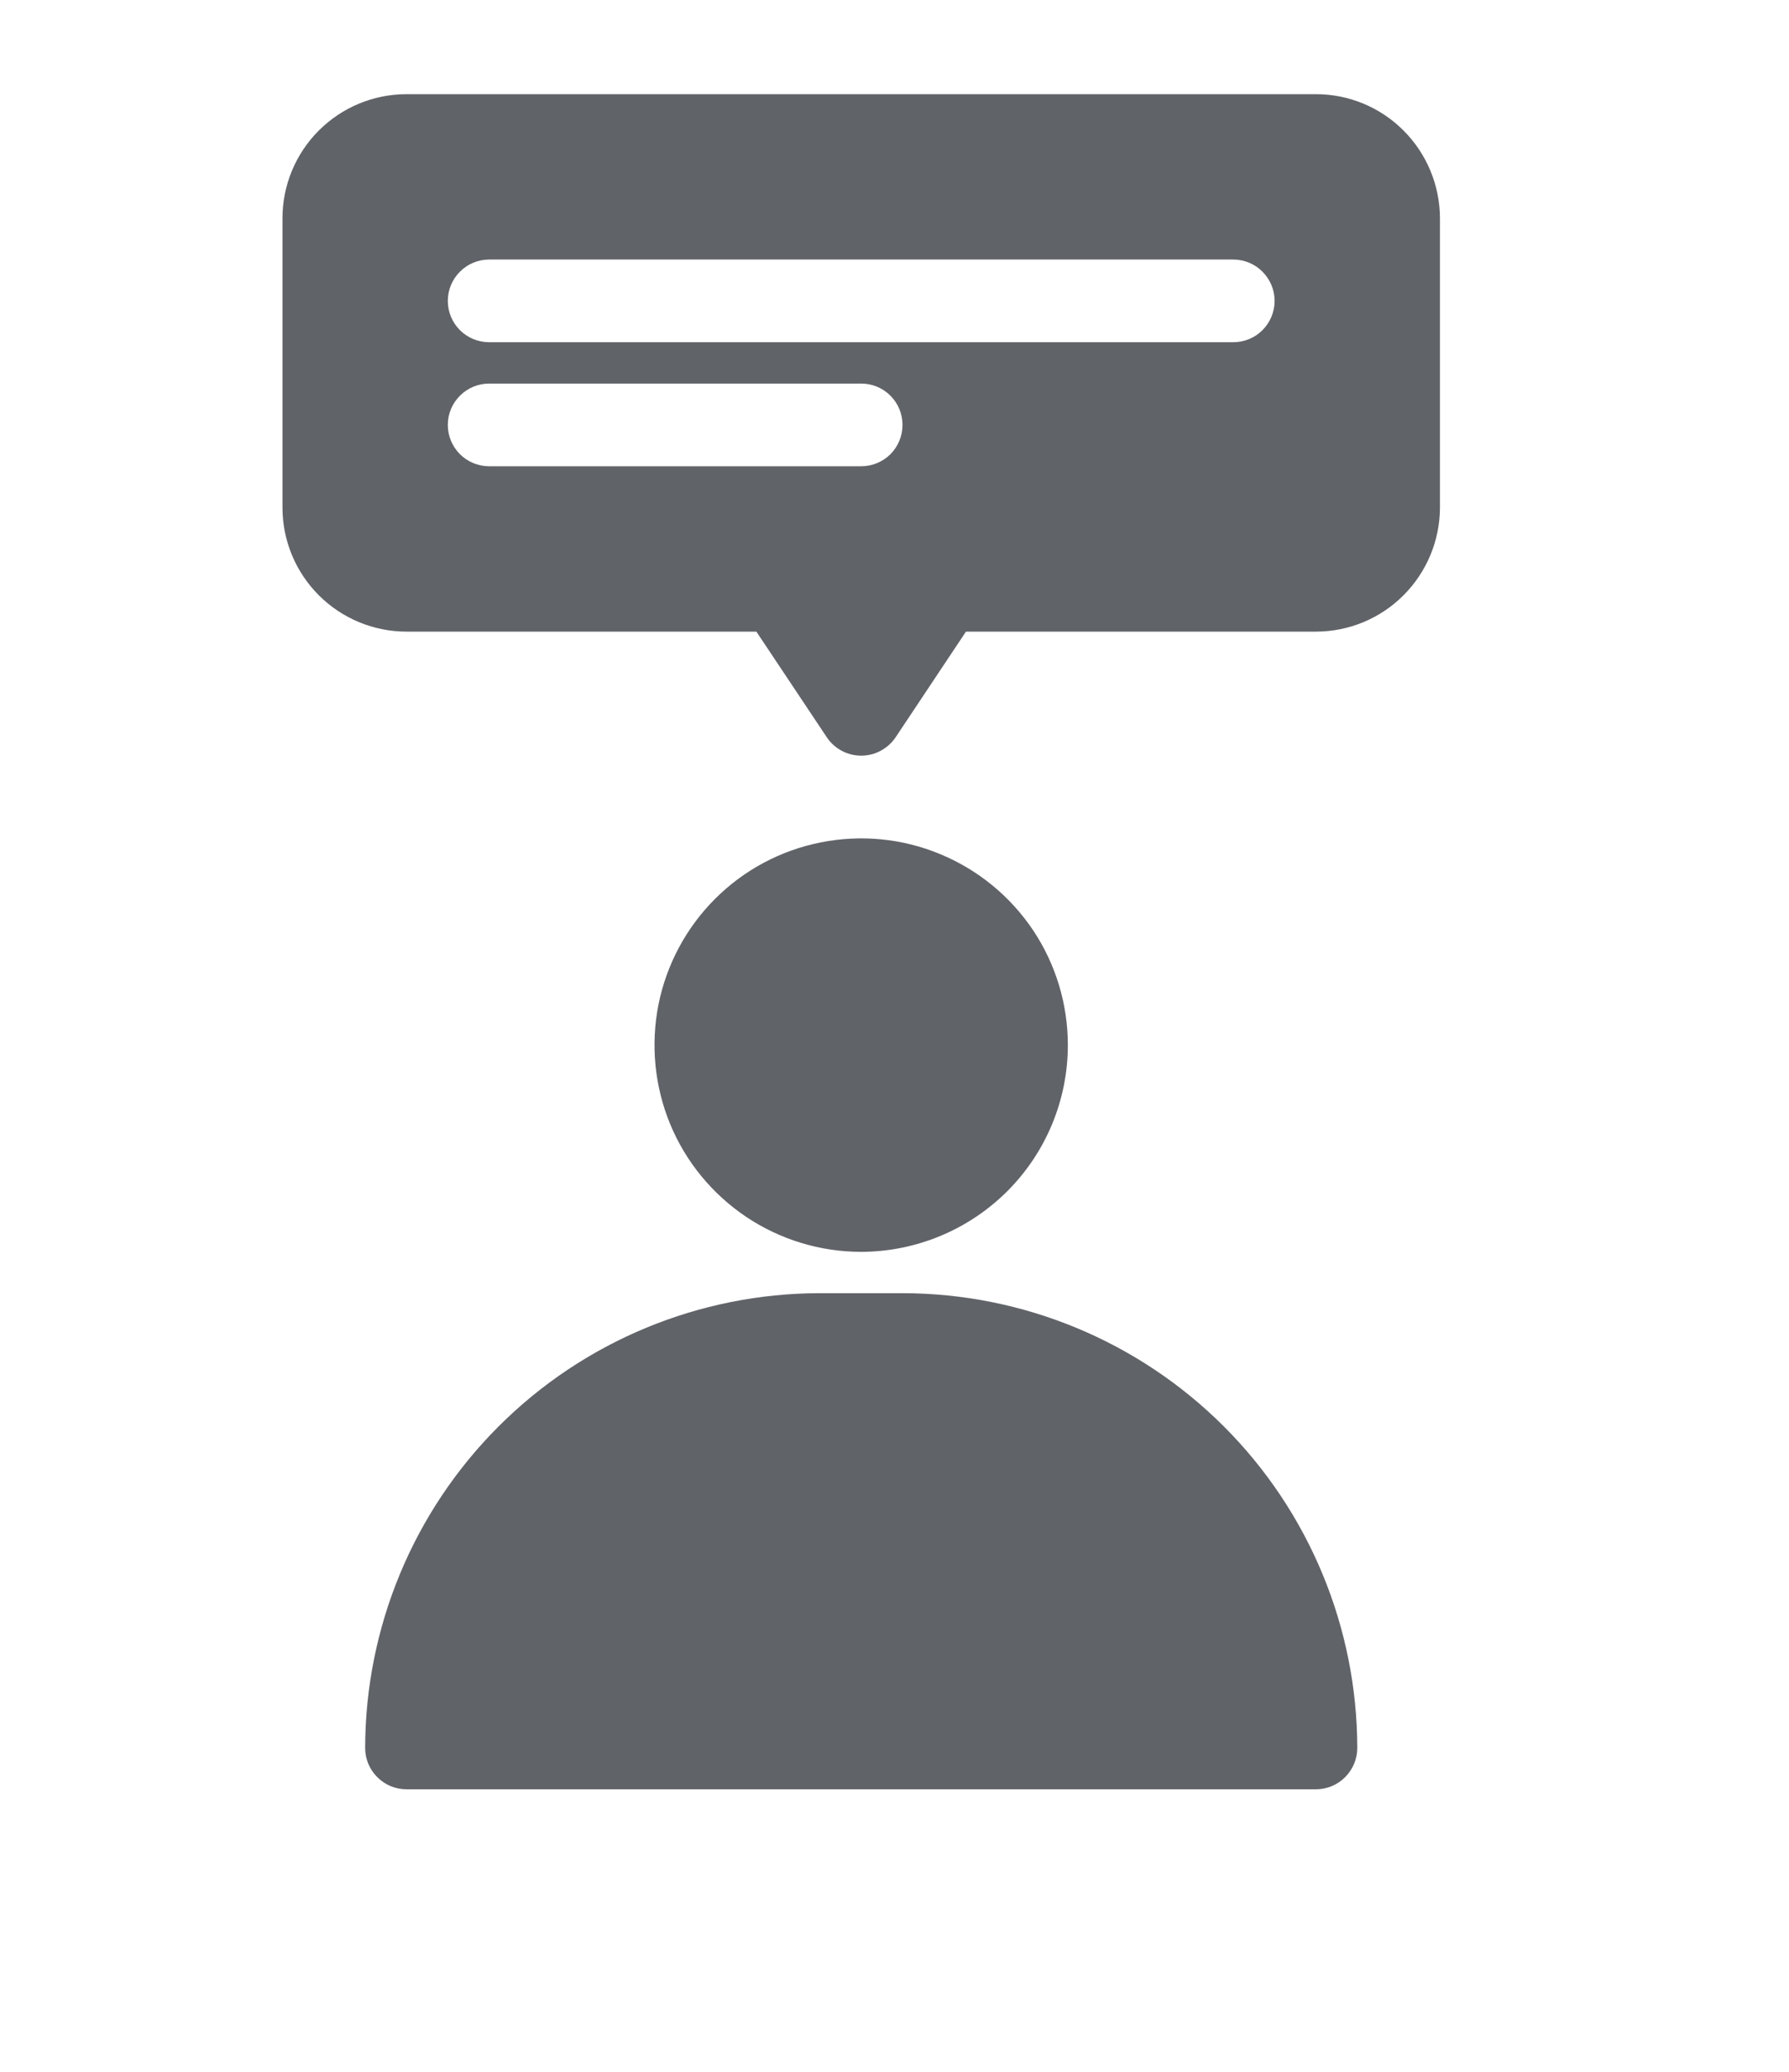 <svg width="19" height="22" viewBox="0 0 19 22" fill="none" xmlns="http://www.w3.org/2000/svg">
<path d="M9.146 13.293C8.712 13.293 8.288 13.164 7.927 12.923C7.566 12.681 7.284 12.339 7.118 11.938C6.952 11.537 6.909 11.095 6.993 10.669C7.078 10.243 7.287 9.852 7.594 9.545C7.901 9.238 8.292 9.029 8.718 8.945C9.144 8.86 9.585 8.903 9.986 9.07C10.387 9.236 10.73 9.517 10.972 9.878C11.213 10.239 11.341 10.663 11.341 11.098C11.341 11.68 11.109 12.238 10.698 12.649C10.286 13.06 9.728 13.292 9.146 13.293ZM9.585 13.732H8.707C7.427 13.733 6.199 14.242 5.294 15.148C4.389 16.053 3.88 17.281 3.878 18.561C3.878 18.677 3.924 18.789 4.007 18.871C4.089 18.954 4.201 19 4.317 19H13.976C14.092 19 14.204 18.954 14.286 18.871C14.368 18.789 14.415 18.677 14.415 18.561C14.413 17.281 13.904 16.053 12.999 15.148C12.093 14.242 10.866 13.733 9.585 13.732ZM15.293 2.317V5.39C15.292 5.739 15.153 6.074 14.906 6.321C14.66 6.568 14.325 6.707 13.976 6.707H10.259L9.512 7.829C9.472 7.889 9.417 7.938 9.353 7.972C9.29 8.007 9.219 8.024 9.146 8.024C9.074 8.024 9.003 8.007 8.939 7.972C8.875 7.938 8.821 7.889 8.781 7.829L8.033 6.707H4.317C3.968 6.707 3.633 6.568 3.386 6.321C3.139 6.074 3 5.739 3 5.39V2.317C3 1.968 3.139 1.633 3.386 1.386C3.633 1.139 3.968 1 4.317 1H13.976C14.325 1 14.66 1.139 14.906 1.386C15.153 1.633 15.292 1.968 15.293 2.317ZM9.585 4.512C9.585 4.396 9.539 4.284 9.457 4.202C9.374 4.119 9.263 4.073 9.146 4.073H5.195C5.079 4.073 4.967 4.119 4.885 4.202C4.802 4.284 4.756 4.396 4.756 4.512C4.756 4.629 4.802 4.74 4.885 4.823C4.967 4.905 5.079 4.951 5.195 4.951H9.146C9.263 4.951 9.374 4.905 9.457 4.823C9.539 4.74 9.585 4.629 9.585 4.512ZM13.537 3.195C13.537 3.079 13.49 2.967 13.408 2.885C13.326 2.802 13.214 2.756 13.098 2.756H5.195C5.079 2.756 4.967 2.802 4.885 2.885C4.802 2.967 4.756 3.079 4.756 3.195C4.756 3.312 4.802 3.423 4.885 3.506C4.967 3.588 5.079 3.634 5.195 3.634H13.098C13.214 3.634 13.326 3.588 13.408 3.506C13.49 3.423 13.537 3.312 13.537 3.195Z" fill="#606368"/>
</svg>
